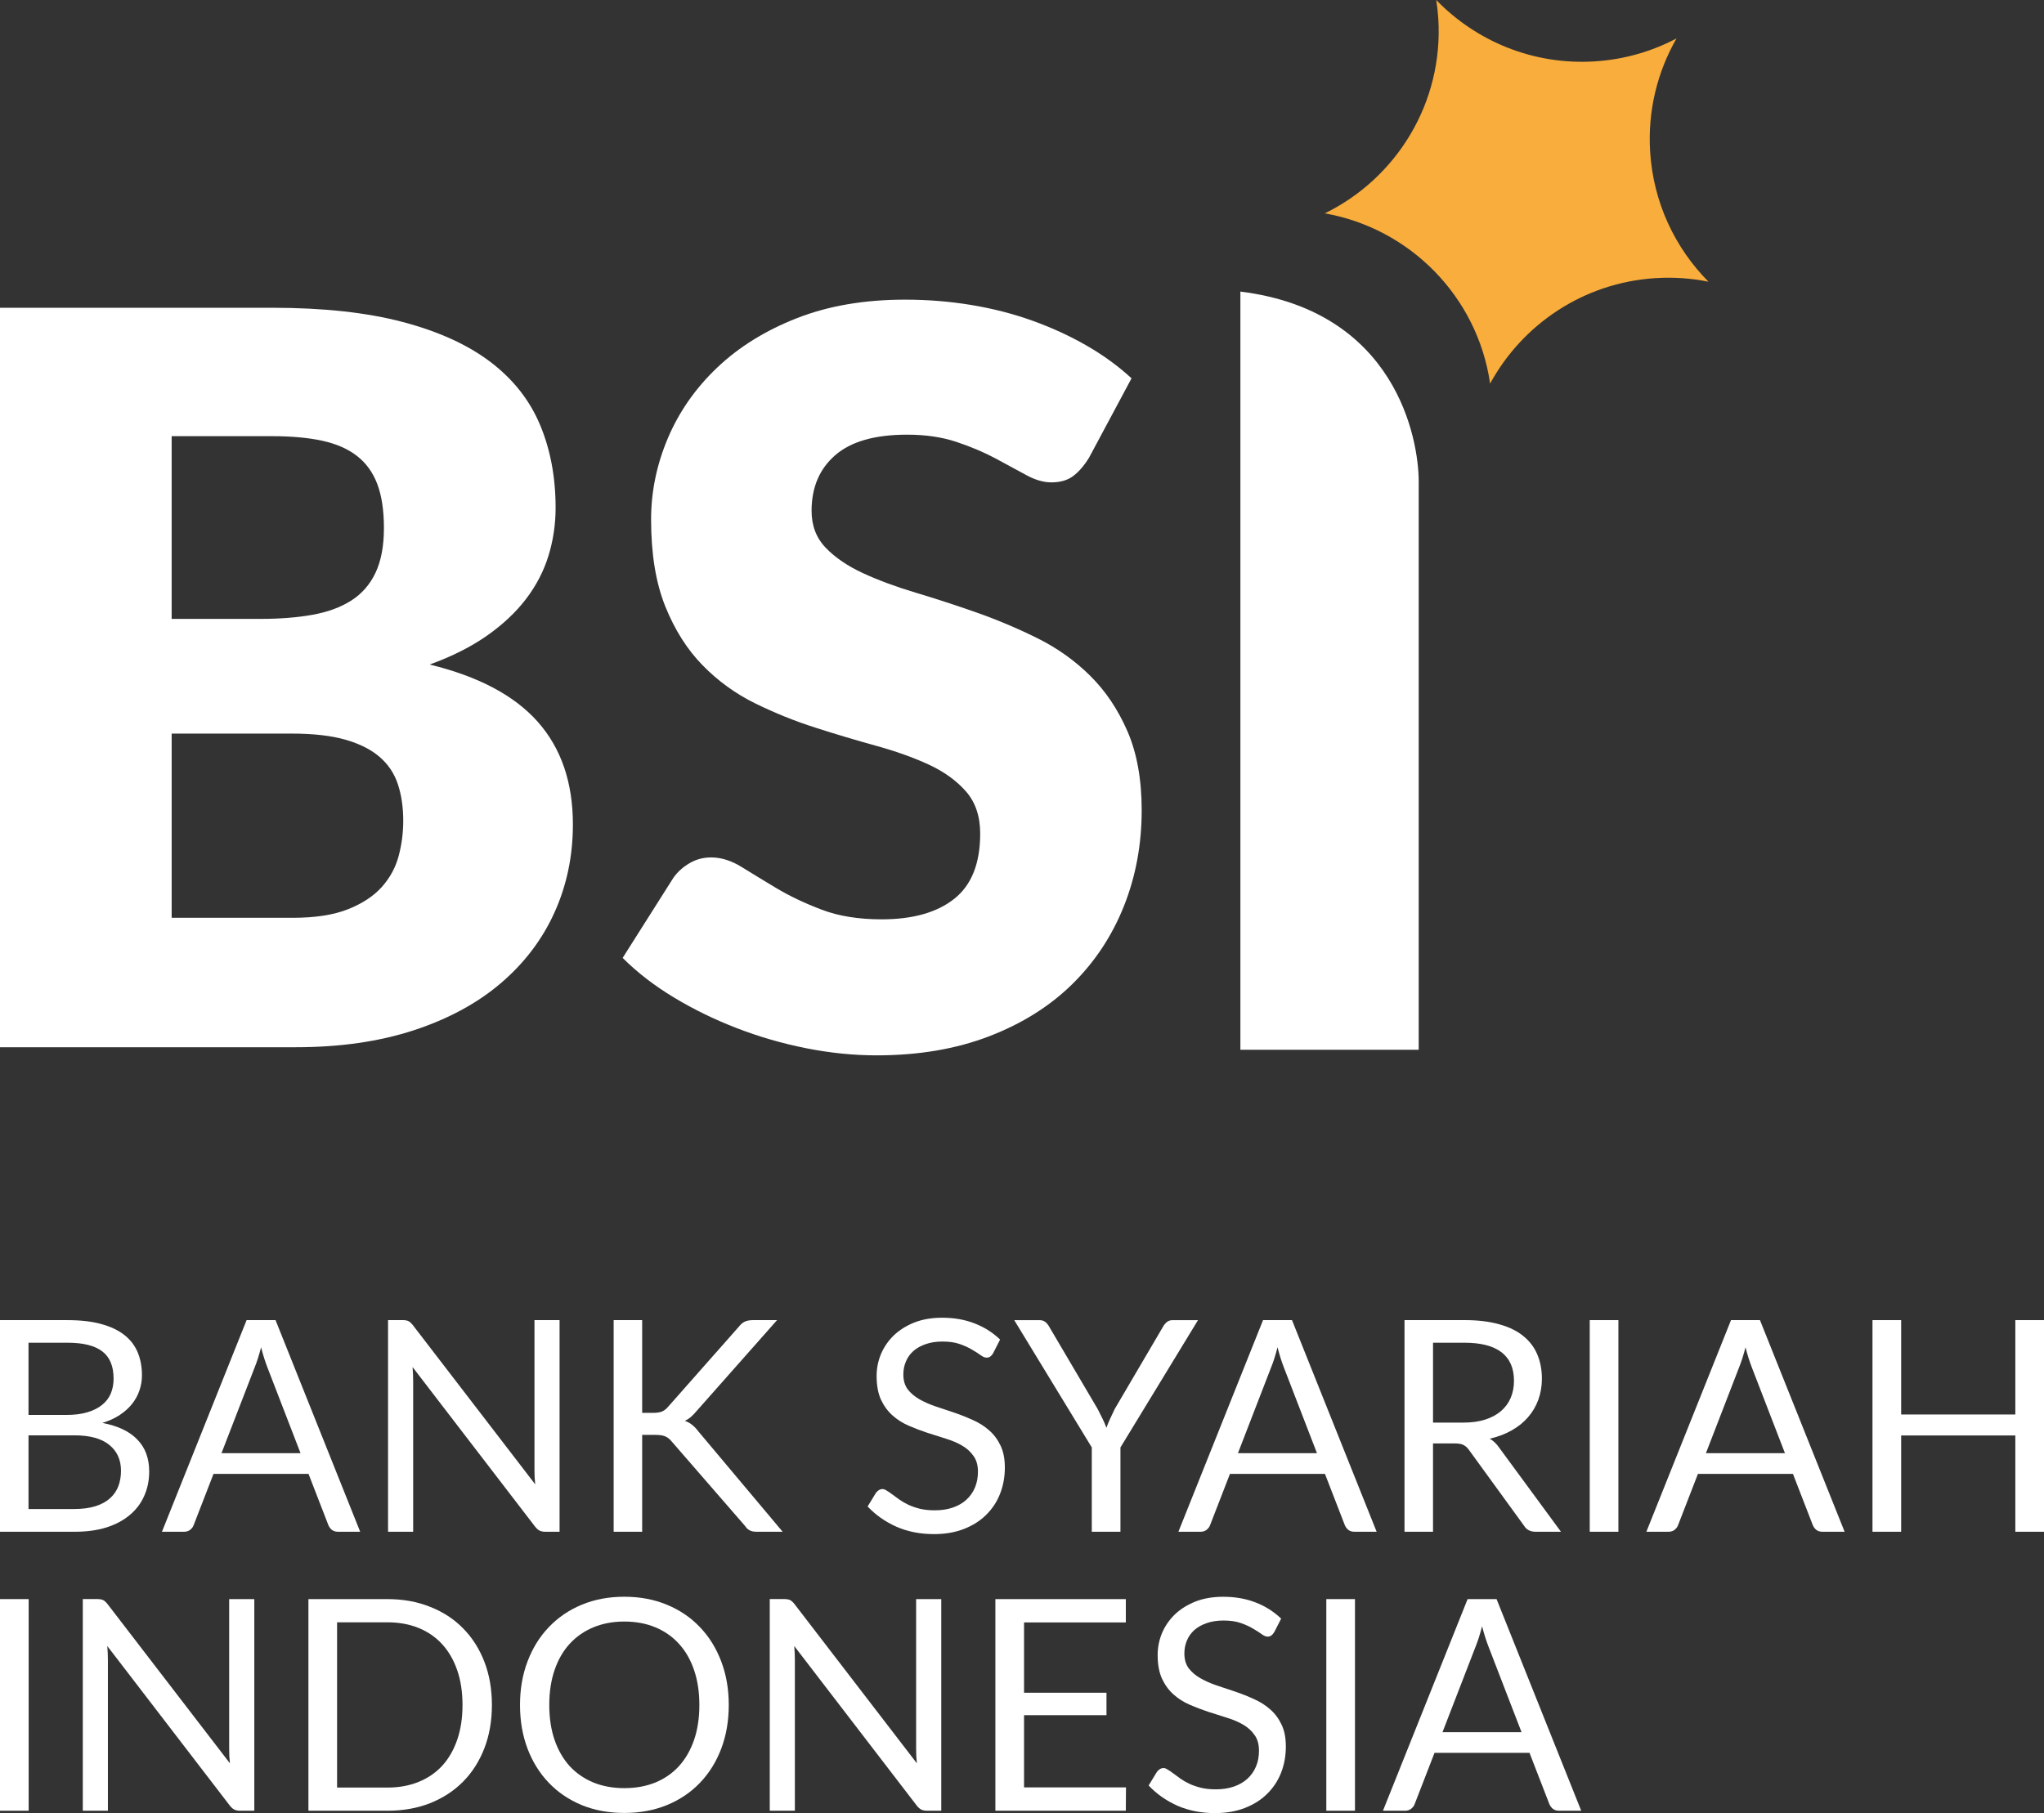 <?xml version="1.0" encoding="UTF-8"?><svg id="b" xmlns="http://www.w3.org/2000/svg" viewBox="0 0 139.867 124.097"><rect x="0" y="0" width="139.867" height="124.097" fill="#333333" stroke="none"/><g id="c"><path d="m84.877,19.957v51.892h12.202v-38.89c0-2.905-1.55-11.679-12.202-13.002Z" style="fill:#fff; fill-rule:evenodd;"/><path d="m20.017,62.819c1.552,0,2.82-.197,3.806-.59.984-.394,1.755-.903,2.312-1.529.555-.625.937-1.332,1.146-2.119.208-.786.312-1.585.312-2.396,0-.926-.121-1.76-.365-2.502-.242-.741-.66-1.365-1.251-1.875-.59-.509-1.372-.903-2.345-1.181-.973-.278-2.201-.417-3.684-.417h-8.201v12.609h8.271ZM11.746,29.854v12.505h6.116c1.297,0,2.468-.092,3.51-.278,1.042-.186,1.929-.509,2.658-.973.729-.463,1.286-1.099,1.668-1.91.382-.81.574-1.829.574-3.057,0-1.204-.151-2.206-.452-3.005-.302-.799-.765-1.441-1.39-1.928-.625-.486-1.419-.834-2.38-1.042-.962-.208-2.103-.312-3.423-.312h-6.881Zm6.881-8.789c3.498,0,6.476.325,8.931.973,2.455.649,4.46,1.563,6.013,2.744,1.551,1.181,2.68,2.617,3.388,4.307.706,1.691,1.06,3.578,1.06,5.662,0,1.135-.163,2.229-.486,3.283-.325,1.054-.835,2.038-1.53,2.952-.695.915-1.587,1.754-2.676,2.519-1.09.764-2.397,1.424-3.926,1.979,3.335.811,5.803,2.119,7.402,3.926,1.599,1.806,2.399,4.146,2.399,7.017,0,2.154-.417,4.158-1.252,6.01-.834,1.853-2.057,3.468-3.667,4.846-1.61,1.378-3.597,2.455-5.96,3.231-2.362.776-5.062,1.164-8.096,1.164H0V21.065h18.627Z" style="fill:#fff; fill-rule:evenodd;"/><path d="m74.508,31.348c-.348.556-.712.973-1.095,1.251-.382.278-.874.417-1.476.417-.533,0-1.106-.168-1.72-.504-.614-.336-1.309-.712-2.085-1.129-.776-.417-1.663-.793-2.659-1.129-.996-.336-2.131-.503-3.406-.503-2.201,0-3.84.469-4.917,1.407-1.077.938-1.616,2.206-1.616,3.804,0,1.019.325,1.864.973,2.535.648.672,1.5,1.251,2.555,1.737,1.054.486,2.259.932,3.614,1.337,1.355.406,2.739.857,4.152,1.354,1.413.499,2.799,1.083,4.153,1.754,1.356.672,2.561,1.529,3.615,2.571,1.054,1.042,1.905,2.31,2.554,3.804.648,1.494.973,3.294.973,5.401,0,2.34-.405,4.528-1.216,6.565-.812,2.038-1.988,3.816-3.528,5.333-1.541,1.517-3.441,2.709-5.699,3.577-2.26.869-4.826,1.303-7.698,1.303-1.575,0-3.18-.163-4.813-.486-1.634-.325-3.215-.782-4.744-1.373-1.53-.59-2.966-1.291-4.309-2.101-1.345-.811-2.514-1.714-3.51-2.71l3.475-5.488c.279-.394.643-.724,1.095-.99.452-.266.944-.399,1.478-.399.694,0,1.394.22,2.102.66.706.44,1.506.926,2.398,1.459.892.533,1.917,1.019,3.075,1.459,1.158.44,2.525.66,4.101.66,2.131,0,3.788-.469,4.97-1.407,1.181-.938,1.772-2.426,1.772-4.464,0-1.181-.325-2.142-.973-2.883-.648-.741-1.501-1.355-2.554-1.841-1.056-.486-2.254-.914-3.598-1.285-1.343-.37-2.722-.781-4.135-1.234-1.414-.451-2.792-1.007-4.136-1.667-1.344-.66-2.543-1.528-3.596-2.605-1.055-1.077-1.907-2.42-2.555-4.03-.648-1.609-.973-3.595-.973-5.957,0-1.898.382-3.751,1.147-5.558.765-1.806,1.888-3.416,3.371-4.828,1.483-1.412,3.302-2.542,5.456-3.387,2.155-.845,4.622-1.268,7.403-1.268,1.552,0,3.064.122,4.535.365,1.47.243,2.867.602,4.188,1.077,1.321.475,2.554,1.042,3.701,1.702,1.147.66,2.172,1.407,3.075,2.24l-2.919,5.454Z" style="fill:#fff; fill-rule:evenodd;"/><path d="m98.418,1.254c-.027-.424-.075-.842-.139-1.254,2.73,2.817,6.629,4.468,10.852,4.201,2.019-.128,3.909-.684,5.59-1.57-1.306,2.278-1.983,4.949-1.805,7.765.221,3.486,1.713,6.586,3.993,8.886-1.166-.235-2.381-.325-3.625-.246-4.941.312-9.11,3.172-11.318,7.217-.872-5.979-5.511-10.627-11.312-11.65,4.901-2.395,8.131-7.57,7.765-13.35Z" style="fill:#f9ad3c; fill-rule:evenodd;"/><path d="m5.084,103.284c.559,0,1.041-.064,1.446-.192.404-.128.735-.307.991-.536.263-.236.455-.512.576-.829.122-.323.182-.677.182-1.061,0-.748-.266-1.337-.798-1.768-.532-.438-1.331-.657-2.396-.657H1.951v5.044h3.133Zm-3.133-11.382v4.943h2.588c.553,0,1.031-.06,1.435-.182.411-.121.748-.289,1.01-.505.27-.216.469-.475.597-.778.128-.31.192-.647.192-1.011,0-.856-.256-1.479-.769-1.87-.512-.398-1.307-.597-2.385-.597H1.951Zm2.668-1.546c.889,0,1.655.087,2.295.263.647.175,1.176.425,1.587.748.417.323.724.721.92,1.192.195.465.293.991.293,1.577,0,.357-.057.7-.172,1.031-.108.323-.273.627-.495.91-.222.283-.505.539-.849.768-.337.223-.734.405-1.193.546,1.065.202,1.863.583,2.396,1.142.539.553.808,1.281.808,2.183,0,.613-.115,1.173-.344,1.678-.222.505-.552.94-.991,1.304-.431.364-.964.647-1.597.849-.633.196-1.354.293-2.163.293H0v-14.485h4.619Z" style="fill:#fff; fill-rule:evenodd;"/><path d="m20.565,99.463l-2.275-5.893c-.067-.175-.138-.377-.212-.606-.074-.236-.145-.485-.212-.748-.142.546-.287,1.001-.435,1.364l-2.275,5.883h5.408Zm4.084,5.377h-1.516c-.175,0-.317-.043-.425-.131-.108-.088-.189-.199-.242-.334l-1.355-3.497h-6.5l-1.355,3.497c-.04.122-.118.229-.233.324-.115.094-.256.141-.425.141h-1.516l5.792-14.485h1.981l5.792,14.485Z" style="fill:#fff; fill-rule:evenodd;"/><path d="m38.29,90.355v14.485h-.981c-.155,0-.287-.027-.394-.081-.101-.054-.202-.145-.303-.273l-8.38-10.917c.013.168.023.334.03.495.006.162.01.314.01.455v10.32h-1.718v-14.485h1.011c.087,0,.162.006.222.02.061.007.115.024.162.051.047.02.094.054.142.101.047.041.098.095.152.162l8.38,10.907c-.014-.175-.027-.344-.04-.505-.007-.169-.01-.327-.01-.475v-10.26h1.718Z" style="fill:#fff; fill-rule:evenodd;"/><path d="m43.944,96.703h.738c.256,0,.462-.03.616-.091.155-.067.296-.178.425-.333l4.821-5.458c.135-.175.276-.297.425-.364.148-.067.331-.101.546-.101h1.657l-5.519,6.237c-.135.162-.267.296-.394.405-.122.101-.253.185-.394.253.182.06.347.151.495.273.148.115.293.266.434.455l5.762,6.863h-1.698c-.128,0-.239-.006-.334-.02-.088-.02-.165-.047-.232-.081-.068-.04-.128-.084-.182-.132-.047-.053-.094-.115-.142-.182l-4.994-5.752c-.135-.168-.28-.286-.435-.354-.155-.074-.391-.111-.708-.111h-.889v6.631h-1.951v-14.485h1.951v6.348Z" style="fill:#fff; fill-rule:evenodd;"/><path d="m67.96,92.62c-.06.101-.128.178-.202.232-.067.048-.151.071-.253.071-.115,0-.249-.058-.405-.172-.155-.115-.35-.239-.586-.374-.229-.141-.509-.269-.839-.384-.324-.115-.718-.172-1.182-.172-.438,0-.825.06-1.163.182-.33.115-.61.273-.839.475-.222.202-.391.441-.505.717-.115.27-.172.563-.172.879,0,.405.098.741.293,1.011.202.263.465.488.789.677.33.189.701.354,1.112.495.418.135.843.276,1.274.425.438.148.862.317,1.274.505.418.182.789.414,1.112.698.331.283.593.63.789,1.041.202.411.303.916.303,1.516,0,.633-.107,1.23-.323,1.789-.216.553-.532,1.034-.95,1.446-.411.411-.92.734-1.526.971-.6.235-1.284.353-2.052.353-.944,0-1.799-.168-2.568-.505-.768-.344-1.425-.806-1.971-1.385l.566-.93c.054-.074.118-.135.192-.182.081-.054.168-.081.263-.081.088,0,.185.037.293.111.115.067.243.155.384.263.142.108.303.225.485.353.182.128.387.246.617.354.236.107.502.199.798.273.297.067.63.101,1.001.101.465,0,.88-.064,1.244-.192.364-.128.67-.306.919-.536.256-.235.452-.515.586-.839.135-.324.202-.684.202-1.082,0-.438-.102-.795-.304-1.071-.195-.283-.454-.519-.778-.708-.323-.189-.694-.347-1.112-.475-.418-.135-.843-.27-1.274-.405-.431-.142-.856-.303-1.273-.485-.418-.182-.789-.417-1.112-.708-.323-.29-.586-.65-.788-1.081-.196-.438-.293-.977-.293-1.617,0-.512.098-1.007.293-1.486.202-.479.491-.903.869-1.274.384-.371.853-.667,1.405-.89.559-.222,1.2-.333,1.92-.333.809,0,1.544.128,2.204.384.667.256,1.254.626,1.759,1.111l-.475.93Z" style="fill:#fff; fill-rule:evenodd;"/><path d="m76.67,99.069v5.772h-1.961v-5.772l-5.307-8.713h1.718c.175,0,.313.044.415.131.101.081.189.189.262.324l3.316,5.63c.121.236.233.458.333.667.102.202.189.408.263.617.074-.209.158-.415.253-.617.095-.209.199-.431.314-.667l3.305-5.63c.061-.115.145-.219.253-.314.108-.094.245-.141.414-.141h1.729l-5.307,8.713Z" style="fill:#fff; fill-rule:evenodd;"/><path d="m90.118,99.463l-2.275-5.893c-.067-.175-.138-.377-.212-.606-.074-.236-.145-.485-.212-.748-.141.546-.286,1.001-.435,1.364l-2.275,5.883h5.408Zm4.084,5.377h-1.516c-.175,0-.317-.043-.425-.131-.108-.088-.189-.199-.243-.334l-1.354-3.497h-6.5l-1.355,3.497c-.041.122-.118.229-.233.324-.114.094-.256.141-.424.141h-1.516l5.792-14.485h1.981l5.792,14.485Z" style="fill:#fff; fill-rule:evenodd;"/><path d="m100.121,97.37c.566,0,1.065-.067,1.496-.202.438-.141.802-.337,1.092-.586.296-.256.519-.559.667-.91.148-.35.223-.738.223-1.163,0-.862-.283-1.513-.849-1.951-.567-.438-1.415-.657-2.547-.657h-2.143v5.469h2.062Zm6.692,7.47h-1.739c-.357,0-.62-.138-.788-.414l-3.76-5.176c-.114-.162-.239-.276-.374-.344-.128-.074-.33-.111-.607-.111h-1.486v6.044h-1.951v-14.485h4.094c.916,0,1.708.094,2.376.283.667.182,1.216.448,1.647.798.438.35.762.775.971,1.274.209.492.313,1.045.313,1.658,0,.512-.081.991-.243,1.435-.162.445-.397.845-.708,1.203-.303.35-.677.65-1.122.899-.438.25-.937.438-1.496.566.249.141.465.347.647.616l4.226,5.752Z" style="fill:#fff; fill-rule:evenodd;"/><rect x="108.783" y="90.355" width="1.961" height="14.485" style="fill:#fff;"/><path d="m122.141,99.463l-2.275-5.893c-.067-.175-.138-.377-.212-.606-.074-.236-.145-.485-.212-.748-.142.546-.287,1.001-.435,1.364l-2.275,5.883h5.408Zm4.084,5.377h-1.516c-.175,0-.317-.043-.424-.131-.108-.088-.189-.199-.243-.334l-1.355-3.497h-6.5l-1.355,3.497c-.04.122-.118.229-.233.324s-.256.141-.425.141h-1.516l5.792-14.485h1.981l5.792,14.485Z" style="fill:#fff; fill-rule:evenodd;"/><polygon points="139.867 90.355 139.867 104.84 137.905 104.84 137.905 98.25 130.092 98.25 130.092 104.84 128.131 104.84 128.131 90.355 130.092 90.355 130.092 96.814 137.905 96.814 137.905 90.355 139.867 90.355" style="fill:#fff; fill-rule:evenodd;"/><rect y="109.449" width="1.961" height="14.485" style="fill:#fff;"/><path d="m17.402,109.449v14.485h-.981c-.155,0-.286-.027-.394-.081-.102-.054-.202-.145-.304-.273l-8.38-10.917c.014.168.024.333.03.495.007.162.01.313.01.455v10.32h-1.718v-14.485h1.011c.087,0,.162.007.222.021.06.007.115.023.162.051.047.02.094.054.141.101.048.041.098.094.152.162l8.38,10.907c-.013-.175-.027-.344-.041-.505-.006-.168-.01-.327-.01-.475v-10.26h1.718Z" style="fill:#fff; fill-rule:evenodd;"/><path d="m33.66,116.697c0,1.085-.172,2.072-.516,2.962-.344.89-.829,1.651-1.456,2.285-.626.633-1.382,1.125-2.264,1.476-.876.344-1.846.515-2.911.515h-5.408v-14.485h5.408c1.065,0,2.035.175,2.911.526.882.344,1.638.835,2.264,1.476.627.634,1.112,1.395,1.456,2.284.344.889.516,1.877.516,2.962h0Zm-2.012,0c0-.889-.121-1.685-.364-2.385-.243-.701-.587-1.294-1.031-1.779-.445-.485-.984-.856-1.617-1.111-.633-.257-1.341-.384-2.123-.384h-3.447v11.311h3.447c.782,0,1.489-.128,2.123-.384.633-.256,1.172-.623,1.617-1.102.445-.485.789-1.078,1.031-1.779.242-.701.364-1.496.364-2.386Z" style="fill:#fff; fill-rule:evenodd;"/><path d="m49.868,116.697c0,1.085-.172,2.082-.516,2.992-.343.903-.829,1.681-1.456,2.335-.626.654-1.381,1.163-2.264,1.526-.876.357-1.846.536-2.911.536s-2.035-.179-2.912-.536c-.876-.364-1.627-.873-2.254-1.526-.627-.653-1.112-1.432-1.456-2.335-.344-.91-.516-1.907-.516-2.992s.172-2.079.516-2.982c.344-.91.829-1.691,1.456-2.345.626-.66,1.378-1.172,2.254-1.536.876-.364,1.847-.546,2.912-.546s2.035.182,2.911.546c.883.364,1.638.876,2.264,1.536.627.654,1.112,1.435,1.456,2.345.344.903.516,1.897.516,2.982h0Zm-2.012,0c0-.889-.121-1.688-.364-2.396-.243-.708-.586-1.304-1.031-1.789-.445-.492-.984-.869-1.617-1.132-.633-.263-1.341-.394-2.123-.394-.775,0-1.479.131-2.113.394-.633.263-1.176.64-1.627,1.132-.445.485-.789,1.082-1.031,1.789-.243.708-.364,1.506-.364,2.396s.121,1.688.364,2.396c.243.7.587,1.297,1.031,1.789.451.485.994.86,1.627,1.122.633.256,1.338.384,2.113.384.781,0,1.489-.128,2.123-.384.634-.263,1.173-.637,1.617-1.122.445-.492.789-1.089,1.031-1.789.243-.708.364-1.506.364-2.396Z" style="fill:#fff; fill-rule:evenodd;"/><path d="m64.409,109.449v14.485h-.981c-.155,0-.286-.027-.394-.081-.101-.054-.202-.145-.304-.273l-8.38-10.917c.014.168.024.333.031.495.007.162.01.313.01.455v10.32h-1.718v-14.485h1.011c.087,0,.162.007.222.021.061.007.115.023.162.051.047.02.094.054.141.101.047.041.098.094.151.162l8.38,10.907c-.013-.175-.027-.344-.041-.505-.006-.168-.01-.327-.01-.475v-10.26h1.718Z" style="fill:#fff; fill-rule:evenodd;"/><polygon points="77.049 122.338 77.038 123.935 68.112 123.935 68.112 109.449 77.038 109.449 77.038 111.047 70.073 111.047 70.073 115.858 75.714 115.858 75.714 117.395 70.073 117.395 70.073 122.338 77.049 122.338" style="fill:#fff; fill-rule:evenodd;"/><path d="m87.19,111.714c-.061.101-.128.179-.202.233-.067.047-.151.071-.253.071-.115,0-.249-.057-.405-.172-.155-.115-.35-.239-.586-.374-.229-.141-.509-.27-.839-.384-.323-.115-.718-.172-1.183-.172-.438,0-.825.06-1.162.181-.33.115-.61.273-.839.475-.222.202-.391.441-.505.718-.115.27-.172.563-.172.88,0,.405.098.742.293,1.011.202.263.465.489.789.677.33.189.7.354,1.111.495.418.135.843.276,1.274.425.438.148.863.317,1.274.505.418.182.788.414,1.112.698.33.283.593.63.788,1.041.202.411.303.916.303,1.516,0,.634-.107,1.23-.323,1.789-.216.553-.533,1.034-.95,1.445-.411.411-.92.735-1.526.971-.6.236-1.284.354-2.052.354-.944,0-1.799-.169-2.568-.505-.768-.344-1.425-.806-1.971-1.385l.566-.93c.054-.074.118-.135.192-.182.081-.054.169-.081.263-.081.088,0,.186.037.293.111.115.068.243.155.384.263s.303.226.485.354c.182.128.387.246.617.353.236.108.502.199.799.273.296.068.63.102,1.001.102.465,0,.88-.064,1.243-.192.364-.128.671-.307.92-.535.256-.236.452-.516.587-.839.135-.323.202-.684.202-1.081,0-.438-.102-.795-.304-1.071-.195-.283-.455-.519-.778-.708-.323-.189-.694-.347-1.112-.475-.418-.135-.842-.269-1.273-.404-.431-.142-.856-.304-1.274-.485-.418-.182-.789-.418-1.112-.708-.323-.29-.586-.651-.788-1.082-.196-.438-.293-.977-.293-1.617,0-.512.098-1.007.293-1.486.202-.478.492-.903.869-1.273.384-.371.853-.667,1.405-.89.56-.223,1.2-.333,1.921-.333.809,0,1.543.128,2.204.384.667.256,1.253.627,1.759,1.112l-.475.93Z" style="fill:#fff; fill-rule:evenodd;"/><rect x="90.757" y="109.449" width="1.961" height="14.485" style="fill:#fff;"/><path d="m104.116,118.557l-2.275-5.893c-.067-.175-.138-.377-.212-.607-.074-.236-.145-.485-.212-.748-.141.546-.286,1.001-.434,1.365l-2.275,5.883h5.408Zm4.084,5.377h-1.516c-.175,0-.317-.044-.425-.132-.108-.087-.189-.199-.243-.333l-1.355-3.498h-6.499l-1.355,3.498c-.041.122-.118.229-.233.323-.114.095-.256.142-.424.142h-1.516l5.792-14.485h1.981l5.792,14.485Z" style="fill:#fff; fill-rule:evenodd;"/></g></svg>